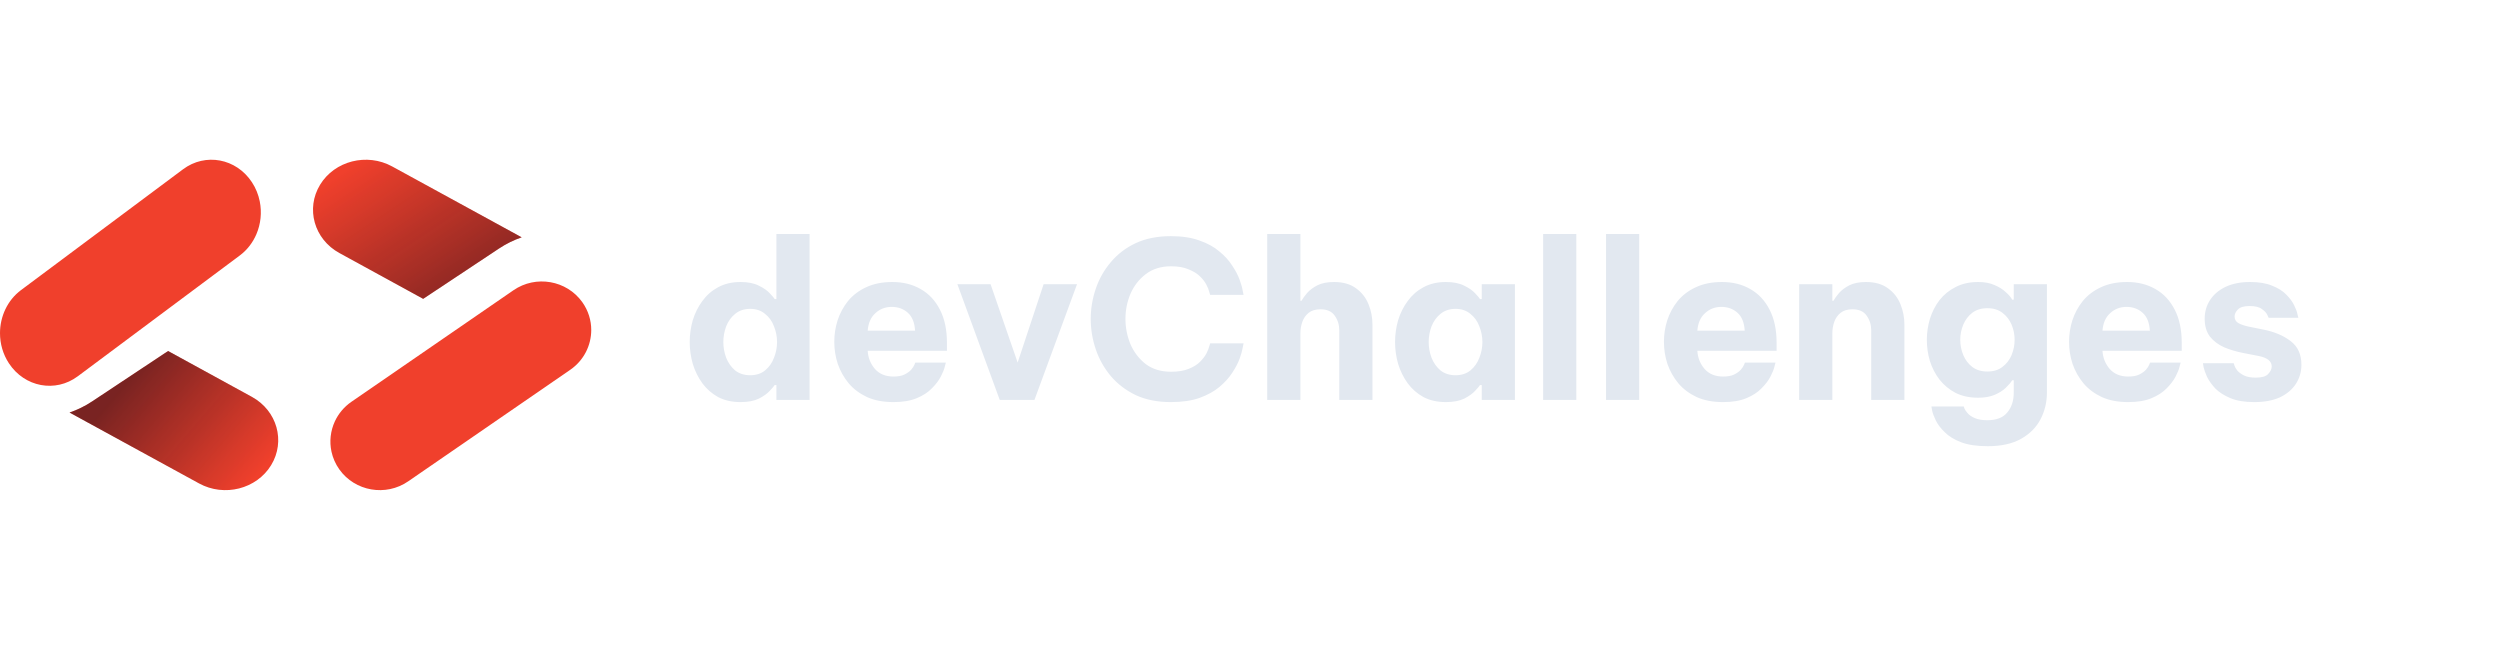 <svg width="190" height="50" viewBox="0 0 229 31" fill="none" xmlns="http://www.w3.org/2000/svg">
<path fill-rule="evenodd" clip-rule="evenodd" d="M6.371 23.157L18.238 29.651C20.549 30.915 23.504 30.165 24.838 27.975C26.172 25.785 25.38 22.985 23.07 21.72L15.396 17.522L8.449 22.132C7.791 22.569 7.092 22.91 6.371 23.157Z" fill="#F0402C"/>
<path fill-rule="evenodd" clip-rule="evenodd" d="M1.931 11.936L16.767 0.873C18.816 -0.655 21.639 -0.125 23.074 2.056C23.433 2.602 23.67 3.199 23.793 3.811C23.998 4.828 23.886 5.888 23.484 6.826C23.16 7.583 22.648 8.26 21.962 8.772L7.126 19.835C5.077 21.363 2.254 20.832 0.819 18.651C0.265 17.809 -0 16.843 5.63076e-07 15.887C0.001 14.368 0.674 12.873 1.931 11.936Z" fill="#F0402C"/>
<path fill-rule="evenodd" clip-rule="evenodd" d="M6.371 23.157L18.238 29.651C20.549 30.915 23.504 30.165 24.838 27.975C26.172 25.785 25.38 22.985 23.07 21.72L15.396 17.522L8.449 22.132C7.791 22.569 7.092 22.91 6.371 23.157Z" fill="url(#paint0_linear_441_2482)"/>
<path fill-rule="evenodd" clip-rule="evenodd" d="M47.786 7.107L35.919 0.614C33.609 -0.65 30.654 0.1 29.32 2.29C27.986 4.48 28.777 7.28 31.088 8.544L38.762 12.743L45.709 8.133C46.367 7.696 47.066 7.355 47.786 7.107Z" fill="#F0402C"/>
<path fill-rule="evenodd" clip-rule="evenodd" d="M47.786 7.107L35.919 0.614C33.609 -0.65 30.654 0.1 29.32 2.29C27.986 4.48 28.777 7.28 31.088 8.544L38.762 12.743L45.709 8.133C46.367 7.696 47.066 7.355 47.786 7.107Z" fill="url(#paint1_linear_441_2482)"/>
<path fill-rule="evenodd" clip-rule="evenodd" d="M52.227 19.247L37.391 29.459C35.342 30.869 32.519 30.38 31.084 28.367C30.726 27.863 30.488 27.312 30.365 26.747C30.16 25.808 30.273 24.83 30.674 23.964C30.998 23.266 31.51 22.64 32.196 22.168L47.032 11.956C49.081 10.546 51.904 11.035 53.339 13.048C53.893 13.826 54.159 14.717 54.158 15.6C54.157 17.002 53.484 18.382 52.227 19.247Z" fill="#F0402C"/>
<path d="M67.838 22.2C67.052 22.2 66.365 22.047 65.778 21.74C65.205 21.42 64.725 21 64.338 20.48C63.952 19.947 63.658 19.353 63.458 18.7C63.272 18.047 63.178 17.38 63.178 16.7C63.178 16.02 63.272 15.353 63.458 14.7C63.658 14.047 63.952 13.46 64.338 12.94C64.725 12.407 65.205 11.987 65.778 11.68C66.365 11.36 67.052 11.2 67.838 11.2C68.518 11.2 69.078 11.313 69.518 11.54C69.958 11.753 70.291 11.987 70.518 12.24C70.758 12.493 70.905 12.667 70.958 12.76H71.118V6.8H74.158V22H71.118V20.64H70.958C70.905 20.733 70.758 20.907 70.518 21.16C70.291 21.413 69.958 21.653 69.518 21.88C69.078 22.093 68.518 22.2 67.838 22.2ZM68.718 19.74C69.265 19.74 69.718 19.593 70.078 19.3C70.451 18.993 70.725 18.607 70.898 18.14C71.085 17.673 71.178 17.193 71.178 16.7C71.178 16.207 71.085 15.727 70.898 15.26C70.725 14.793 70.451 14.413 70.078 14.12C69.718 13.813 69.265 13.66 68.718 13.66C68.171 13.66 67.712 13.813 67.338 14.12C66.978 14.413 66.705 14.793 66.518 15.26C66.345 15.727 66.258 16.207 66.258 16.7C66.258 17.193 66.345 17.673 66.518 18.14C66.705 18.607 66.978 18.993 67.338 19.3C67.712 19.593 68.171 19.74 68.718 19.74ZM81.84 22.2C80.907 22.2 80.1 22.047 79.42 21.74C78.74 21.42 78.18 21 77.74 20.48C77.3 19.947 76.967 19.353 76.74 18.7C76.527 18.047 76.42 17.373 76.42 16.68C76.42 16.013 76.52 15.36 76.72 14.72C76.934 14.067 77.254 13.473 77.68 12.94C78.12 12.407 78.674 11.987 79.34 11.68C80.02 11.36 80.82 11.2 81.74 11.2C82.714 11.2 83.574 11.413 84.32 11.84C85.08 12.267 85.674 12.9 86.1 13.74C86.527 14.567 86.74 15.573 86.74 16.76V17.5H79.48C79.52 18.14 79.74 18.693 80.14 19.16C80.554 19.627 81.12 19.86 81.84 19.86C82.254 19.86 82.587 19.8 82.84 19.68C83.107 19.547 83.314 19.4 83.46 19.24C83.607 19.067 83.707 18.913 83.76 18.78C83.814 18.647 83.84 18.58 83.84 18.58H86.64C86.64 18.58 86.607 18.707 86.54 18.96C86.487 19.2 86.367 19.5 86.18 19.86C85.994 20.22 85.72 20.58 85.36 20.94C85.014 21.3 84.554 21.6 83.98 21.84C83.407 22.08 82.694 22.2 81.84 22.2ZM79.48 15.66H83.82C83.78 14.927 83.56 14.38 83.16 14.02C82.76 13.66 82.267 13.48 81.68 13.48C81.094 13.48 80.594 13.673 80.18 14.06C79.767 14.433 79.534 14.967 79.48 15.66ZM91.576 22L87.696 11.4H90.736L93.216 18.58L95.596 11.4H98.656L94.756 22H91.576ZM107.251 22.2C106.025 22.2 104.951 21.987 104.031 21.56C103.125 21.12 102.365 20.54 101.751 19.82C101.138 19.087 100.678 18.267 100.371 17.36C100.065 16.453 99.911 15.527 99.911 14.58C99.911 13.647 100.065 12.727 100.371 11.82C100.678 10.913 101.138 10.1 101.751 9.38C102.365 8.647 103.125 8.067 104.031 7.64C104.951 7.213 106.025 7 107.251 7C108.278 7 109.151 7.133 109.871 7.4C110.605 7.653 111.211 7.987 111.691 8.4C112.185 8.8 112.578 9.233 112.871 9.7C113.178 10.153 113.405 10.587 113.551 11C113.698 11.4 113.791 11.733 113.831 12C113.885 12.253 113.911 12.38 113.911 12.38H110.851C110.851 12.38 110.825 12.293 110.771 12.12C110.731 11.933 110.645 11.713 110.511 11.46C110.378 11.193 110.178 10.933 109.911 10.68C109.658 10.427 109.311 10.213 108.871 10.04C108.445 9.853 107.911 9.76 107.271 9.76C106.351 9.76 105.578 10 104.951 10.48C104.338 10.947 103.871 11.547 103.551 12.28C103.245 13.013 103.091 13.78 103.091 14.58C103.091 15.38 103.245 16.153 103.551 16.9C103.871 17.633 104.338 18.24 104.951 18.72C105.578 19.187 106.351 19.42 107.271 19.42C107.911 19.42 108.445 19.333 108.871 19.16C109.311 18.987 109.658 18.773 109.911 18.52C110.178 18.253 110.378 17.993 110.511 17.74C110.645 17.473 110.731 17.253 110.771 17.08C110.825 16.907 110.851 16.82 110.851 16.82H113.911C113.911 16.82 113.885 16.953 113.831 17.22C113.791 17.473 113.698 17.807 113.551 18.22C113.405 18.62 113.178 19.053 112.871 19.52C112.578 19.973 112.185 20.407 111.691 20.82C111.211 21.22 110.605 21.553 109.871 21.82C109.151 22.073 108.278 22.2 107.251 22.2ZM116.077 22V6.8H119.117V12.92H119.217C119.337 12.707 119.51 12.467 119.737 12.2C119.977 11.933 120.29 11.7 120.677 11.5C121.077 11.3 121.583 11.2 122.197 11.2C123.023 11.2 123.697 11.393 124.217 11.78C124.737 12.153 125.117 12.64 125.357 13.24C125.597 13.827 125.717 14.447 125.717 15.1V22H122.677V15.62C122.677 15.113 122.537 14.667 122.257 14.28C121.99 13.893 121.557 13.7 120.957 13.7C120.503 13.7 120.143 13.807 119.877 14.02C119.61 14.233 119.417 14.507 119.297 14.84C119.177 15.173 119.117 15.527 119.117 15.9V22H116.077ZM132.448 11.2C133.128 11.2 133.688 11.313 134.128 11.54C134.568 11.753 134.901 11.987 135.128 12.24C135.368 12.493 135.514 12.667 135.568 12.76H135.728V11.4H138.768V22H135.728V20.64H135.568C135.514 20.733 135.368 20.907 135.128 21.16C134.901 21.413 134.568 21.653 134.128 21.88C133.688 22.093 133.128 22.2 132.448 22.2C131.661 22.2 130.974 22.047 130.388 21.74C129.814 21.42 129.334 21 128.948 20.48C128.561 19.947 128.268 19.353 128.068 18.7C127.881 18.047 127.788 17.38 127.788 16.7C127.788 16.02 127.881 15.353 128.068 14.7C128.268 14.047 128.561 13.46 128.948 12.94C129.334 12.407 129.814 11.987 130.388 11.68C130.974 11.36 131.661 11.2 132.448 11.2ZM133.328 13.66C132.781 13.66 132.321 13.813 131.948 14.12C131.588 14.413 131.314 14.793 131.128 15.26C130.954 15.727 130.868 16.207 130.868 16.7C130.868 17.193 130.954 17.673 131.128 18.14C131.314 18.607 131.588 18.993 131.948 19.3C132.321 19.593 132.781 19.74 133.328 19.74C133.874 19.74 134.328 19.593 134.688 19.3C135.061 18.993 135.334 18.607 135.508 18.14C135.694 17.673 135.788 17.193 135.788 16.7C135.788 16.207 135.694 15.727 135.508 15.26C135.334 14.793 135.061 14.413 134.688 14.12C134.328 13.813 133.874 13.66 133.328 13.66ZM141.35 22V6.8H144.39V22H141.35ZM147.112 22V6.8H150.152V22H147.112ZM157.836 22.2C156.903 22.2 156.096 22.047 155.416 21.74C154.736 21.42 154.176 21 153.736 20.48C153.296 19.947 152.963 19.353 152.736 18.7C152.523 18.047 152.416 17.373 152.416 16.68C152.416 16.013 152.516 15.36 152.716 14.72C152.93 14.067 153.25 13.473 153.676 12.94C154.116 12.407 154.67 11.987 155.336 11.68C156.016 11.36 156.816 11.2 157.736 11.2C158.71 11.2 159.57 11.413 160.316 11.84C161.076 12.267 161.67 12.9 162.096 13.74C162.523 14.567 162.736 15.573 162.736 16.76V17.5H155.476C155.516 18.14 155.736 18.693 156.136 19.16C156.55 19.627 157.116 19.86 157.836 19.86C158.25 19.86 158.583 19.8 158.836 19.68C159.103 19.547 159.31 19.4 159.456 19.24C159.603 19.067 159.703 18.913 159.756 18.78C159.81 18.647 159.836 18.58 159.836 18.58H162.636C162.636 18.58 162.603 18.707 162.536 18.96C162.483 19.2 162.363 19.5 162.176 19.86C161.99 20.22 161.716 20.58 161.356 20.94C161.01 21.3 160.55 21.6 159.976 21.84C159.403 22.08 158.69 22.2 157.836 22.2ZM155.476 15.66H159.816C159.776 14.927 159.556 14.38 159.156 14.02C158.756 13.66 158.263 13.48 157.676 13.48C157.09 13.48 156.59 13.673 156.176 14.06C155.763 14.433 155.53 14.967 155.476 15.66ZM164.803 22V11.4H167.843V12.92H167.943C168.063 12.707 168.236 12.467 168.463 12.2C168.703 11.933 169.016 11.7 169.403 11.5C169.803 11.3 170.309 11.2 170.923 11.2C171.749 11.2 172.423 11.393 172.943 11.78C173.463 12.153 173.843 12.64 174.083 13.24C174.323 13.827 174.443 14.447 174.443 15.1V22H171.403V15.62C171.403 15.113 171.263 14.667 170.983 14.28C170.716 13.893 170.283 13.7 169.683 13.7C169.229 13.7 168.869 13.807 168.603 14.02C168.336 14.233 168.143 14.507 168.023 14.84C167.903 15.173 167.843 15.527 167.843 15.9V22H164.803ZM182.079 26.24C181.092 26.24 180.279 26.12 179.639 25.88C179.012 25.64 178.512 25.333 178.139 24.96C177.765 24.6 177.492 24.24 177.319 23.88C177.145 23.52 177.032 23.213 176.979 22.96C176.939 22.72 176.919 22.6 176.919 22.6H179.879C179.879 22.6 179.899 22.66 179.939 22.78C179.992 22.913 180.092 23.06 180.239 23.22C180.385 23.393 180.599 23.54 180.879 23.66C181.172 23.793 181.559 23.86 182.039 23.86C182.865 23.86 183.472 23.627 183.859 23.16C184.259 22.693 184.459 22.08 184.459 21.32V20.2H184.319C184.185 20.413 183.985 20.647 183.719 20.9C183.452 21.153 183.112 21.367 182.699 21.54C182.285 21.713 181.785 21.8 181.199 21.8C180.412 21.8 179.725 21.653 179.139 21.36C178.552 21.053 178.059 20.647 177.659 20.14C177.272 19.633 176.979 19.067 176.779 18.44C176.592 17.813 176.499 17.167 176.499 16.5C176.499 15.847 176.592 15.207 176.779 14.58C176.979 13.94 177.272 13.367 177.659 12.86C178.059 12.353 178.552 11.953 179.139 11.66C179.725 11.353 180.412 11.2 181.199 11.2C181.785 11.2 182.285 11.293 182.699 11.48C183.112 11.653 183.452 11.867 183.719 12.12C183.999 12.36 184.199 12.593 184.319 12.82H184.459V11.4H187.499V21.32C187.499 22.2 187.305 23.013 186.919 23.76C186.532 24.507 185.939 25.107 185.139 25.56C184.339 26.013 183.319 26.24 182.079 26.24ZM182.039 19.4C182.599 19.4 183.059 19.26 183.419 18.98C183.792 18.7 184.072 18.34 184.259 17.9C184.445 17.447 184.539 16.98 184.539 16.5C184.539 16.007 184.445 15.54 184.259 15.1C184.072 14.66 183.792 14.3 183.419 14.02C183.059 13.74 182.599 13.6 182.039 13.6C181.492 13.6 181.032 13.74 180.659 14.02C180.299 14.3 180.025 14.66 179.839 15.1C179.652 15.54 179.559 16.007 179.559 16.5C179.559 16.98 179.652 17.447 179.839 17.9C180.025 18.34 180.299 18.7 180.659 18.98C181.032 19.26 181.492 19.4 182.039 19.4ZM194.946 22.2C194.013 22.2 193.206 22.047 192.526 21.74C191.846 21.42 191.286 21 190.846 20.48C190.406 19.947 190.073 19.353 189.846 18.7C189.633 18.047 189.526 17.373 189.526 16.68C189.526 16.013 189.626 15.36 189.826 14.72C190.039 14.067 190.359 13.473 190.786 12.94C191.226 12.407 191.779 11.987 192.446 11.68C193.126 11.36 193.926 11.2 194.846 11.2C195.819 11.2 196.679 11.413 197.426 11.84C198.186 12.267 198.779 12.9 199.206 13.74C199.633 14.567 199.846 15.573 199.846 16.76V17.5H192.586C192.626 18.14 192.846 18.693 193.246 19.16C193.659 19.627 194.226 19.86 194.946 19.86C195.359 19.86 195.693 19.8 195.946 19.68C196.213 19.547 196.419 19.4 196.566 19.24C196.713 19.067 196.813 18.913 196.866 18.78C196.919 18.647 196.946 18.58 196.946 18.58H199.746C199.746 18.58 199.713 18.707 199.646 18.96C199.593 19.2 199.473 19.5 199.286 19.86C199.099 20.22 198.826 20.58 198.466 20.94C198.119 21.3 197.659 21.6 197.086 21.84C196.513 22.08 195.799 22.2 194.946 22.2ZM192.586 15.66H196.926C196.886 14.927 196.666 14.38 196.266 14.02C195.866 13.66 195.373 13.48 194.786 13.48C194.199 13.48 193.699 13.673 193.286 14.06C192.873 14.433 192.639 14.967 192.586 15.66ZM206.489 22.2C205.609 22.2 204.882 22.08 204.309 21.84C203.736 21.6 203.276 21.307 202.929 20.96C202.596 20.6 202.342 20.247 202.169 19.9C202.009 19.54 201.902 19.24 201.849 19C201.809 18.76 201.789 18.64 201.789 18.64H204.609C204.609 18.64 204.629 18.707 204.669 18.84C204.709 18.973 204.796 19.127 204.929 19.3C205.076 19.473 205.282 19.627 205.549 19.76C205.816 19.893 206.176 19.96 206.629 19.96C207.189 19.96 207.569 19.847 207.769 19.62C207.982 19.393 208.089 19.167 208.089 18.94C208.089 18.46 207.696 18.14 206.909 17.98L205.469 17.7C204.856 17.58 204.276 17.407 203.729 17.18C203.196 16.94 202.762 16.613 202.429 16.2C202.109 15.773 201.949 15.227 201.949 14.56C201.949 13.92 202.116 13.347 202.449 12.84C202.782 12.333 203.256 11.933 203.869 11.64C204.496 11.347 205.242 11.2 206.109 11.2C206.922 11.2 207.596 11.313 208.129 11.54C208.676 11.753 209.109 12.027 209.429 12.36C209.749 12.68 209.989 13.007 210.149 13.34C210.309 13.66 210.409 13.933 210.449 14.16C210.502 14.373 210.529 14.48 210.529 14.48H207.809C207.809 14.48 207.769 14.393 207.689 14.22C207.609 14.033 207.442 13.853 207.189 13.68C206.949 13.493 206.576 13.4 206.069 13.4C205.549 13.4 205.189 13.507 204.989 13.72C204.789 13.92 204.689 14.133 204.689 14.36C204.689 14.627 204.802 14.827 205.029 14.96C205.269 15.093 205.576 15.2 205.949 15.28L207.329 15.56C208.342 15.76 209.176 16.113 209.829 16.62C210.482 17.113 210.809 17.833 210.809 18.78C210.809 19.42 210.642 20 210.309 20.52C209.976 21.04 209.489 21.453 208.849 21.76C208.209 22.053 207.422 22.2 206.489 22.2Z" fill="#E2E8F0"/>
<defs>
<linearGradient id="paint0_linear_441_2482" x1="11.946" y1="19.911" x2="23.097" y2="29.468" gradientUnits="userSpaceOnUse">
<stop stop-color="#020617" stop-opacity="0.5"/>
<stop offset="1" stop-color="#020617" stop-opacity="0"/>
</linearGradient>
<linearGradient id="paint1_linear_441_2482" x1="39.822" y1="12.743" x2="31.858" y2="0.796" gradientUnits="userSpaceOnUse">
<stop stop-color="#020617" stop-opacity="0.5"/>
<stop offset="0" stop-color="#020617" stop-opacity="0.4"/>
<stop offset="1" stop-color="#020617" stop-opacity="0"/>
</linearGradient>
</defs>
</svg>
